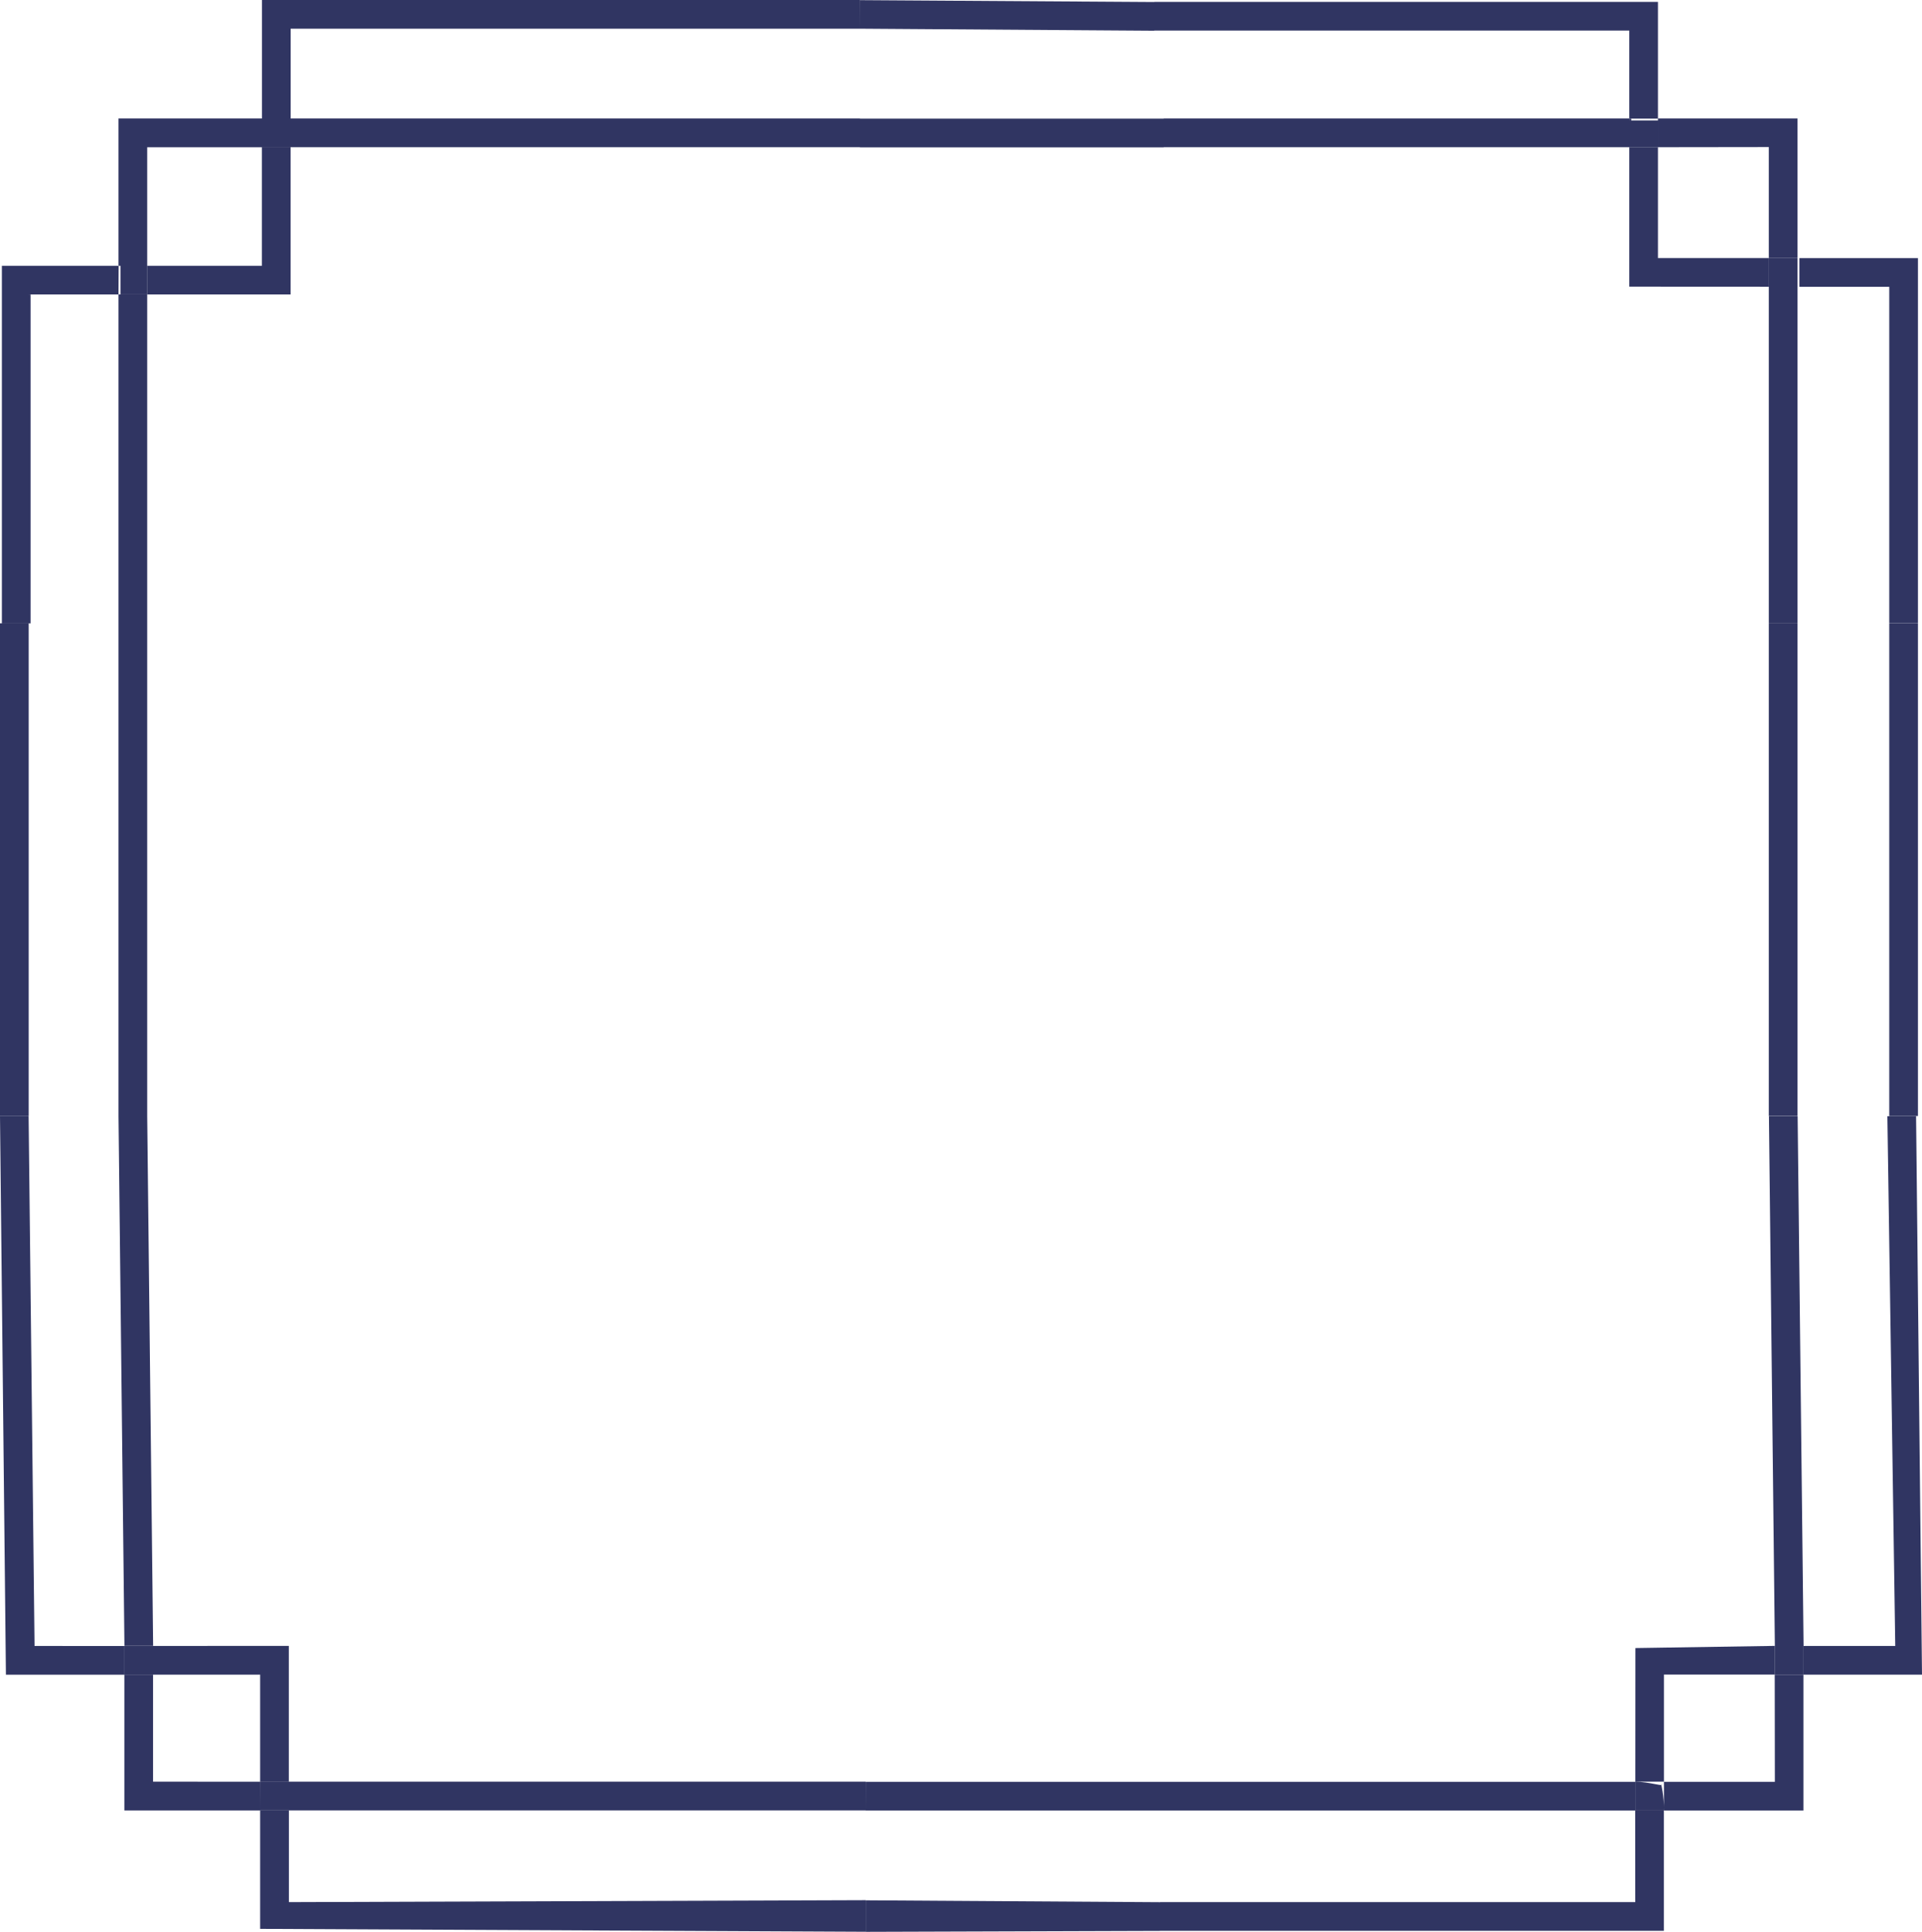 <svg xmlns="http://www.w3.org/2000/svg" width="100.524" height="101.038" viewBox="0 0 26.597 26.733"  xmlns:v="https://vecta.io/nano"><path d="M4.022 1.64H11.9v.397H4.022zM1.64 4.075h.397v4.55H1.64zm.397-2.037h1.588V1.64H1.64v2.037h.397zm1.984 0h-.397v1.64H2.037v.397h1.984zM.397 4.075h1.27v-.397H.026v4.948h.397v-4.55zM4.022.397H11.9V0H3.625v1.64h.397zm-2.38 3.28h.397v.397H1.64zM3.625 1.64h.397v.397h-.397zM1.64 8.625h.397v6.82H1.64zm-1.64 0h.397v6.82H0zm3.997 16.03h7.983v.397H3.997zm-2.357-9.21h.397l.082 7.33h-.397zm.478 9.21v-1.482h-.397v1.88H3.6v-.397zm1.88 1.667v-1.27H3.6v1.64l8.38.04v-.437zm-3.52-3.545l-.082-7.33H0l.082 7.728h1.64v-.397zm1.64 0v.397H3.6v1.482h.397v-1.88zm-.397 0h.397v.397h-.397zm1.88 1.88h.397v.397H3.6zm8.38 0h4.205v.397H11.98zm0 1.64l4.074.026v.397l-4.074.013zm4.205-1.64h6.443v.397h-6.443zm8.375 0h-1.535v.397h1.93v-1.88h-.397zm-.082-9.21h.397l.082 7.33h-.397zm1.748 7.33h-1.27v.397h1.64l-.082-7.728h-.397zm-3.598 3.545h-6.574v.397h6.97v-1.667h-.397zm0-1.667h.397v-1.482h1.535v-.397l-1.93.03v1.85c.186 0 .41.074.356.034 0 0 .04.152.04.363h-.397v-2.247zm1.93-1.88h.397v.397h-.397zm-.082-14.152h.397v6.82h-.397zm1.667 0h.397v6.82h-.397zm-1.667-6.588v1.535h.397V1.64h-1.93v.397zm0 1.93h.397v4.657h-.397zM16.103 1.64h6.47v.397h-6.47zm8.375 2.328v-.397h-1.535V2.037h-.397v1.93zM22.546.397v1.27h.397V.026h-6.97v.397h6.574zm3.598 3.572v4.657h.397V3.572H24.9v.397zm-1.667-.397h.397v.397h-.397zm-1.93-1.93h.397v.397h-.397zm-10.648 0h4.205v.397H11.9zm0-1.64l4.074.026v.397L11.9.397z" fill="#303562"/></svg>